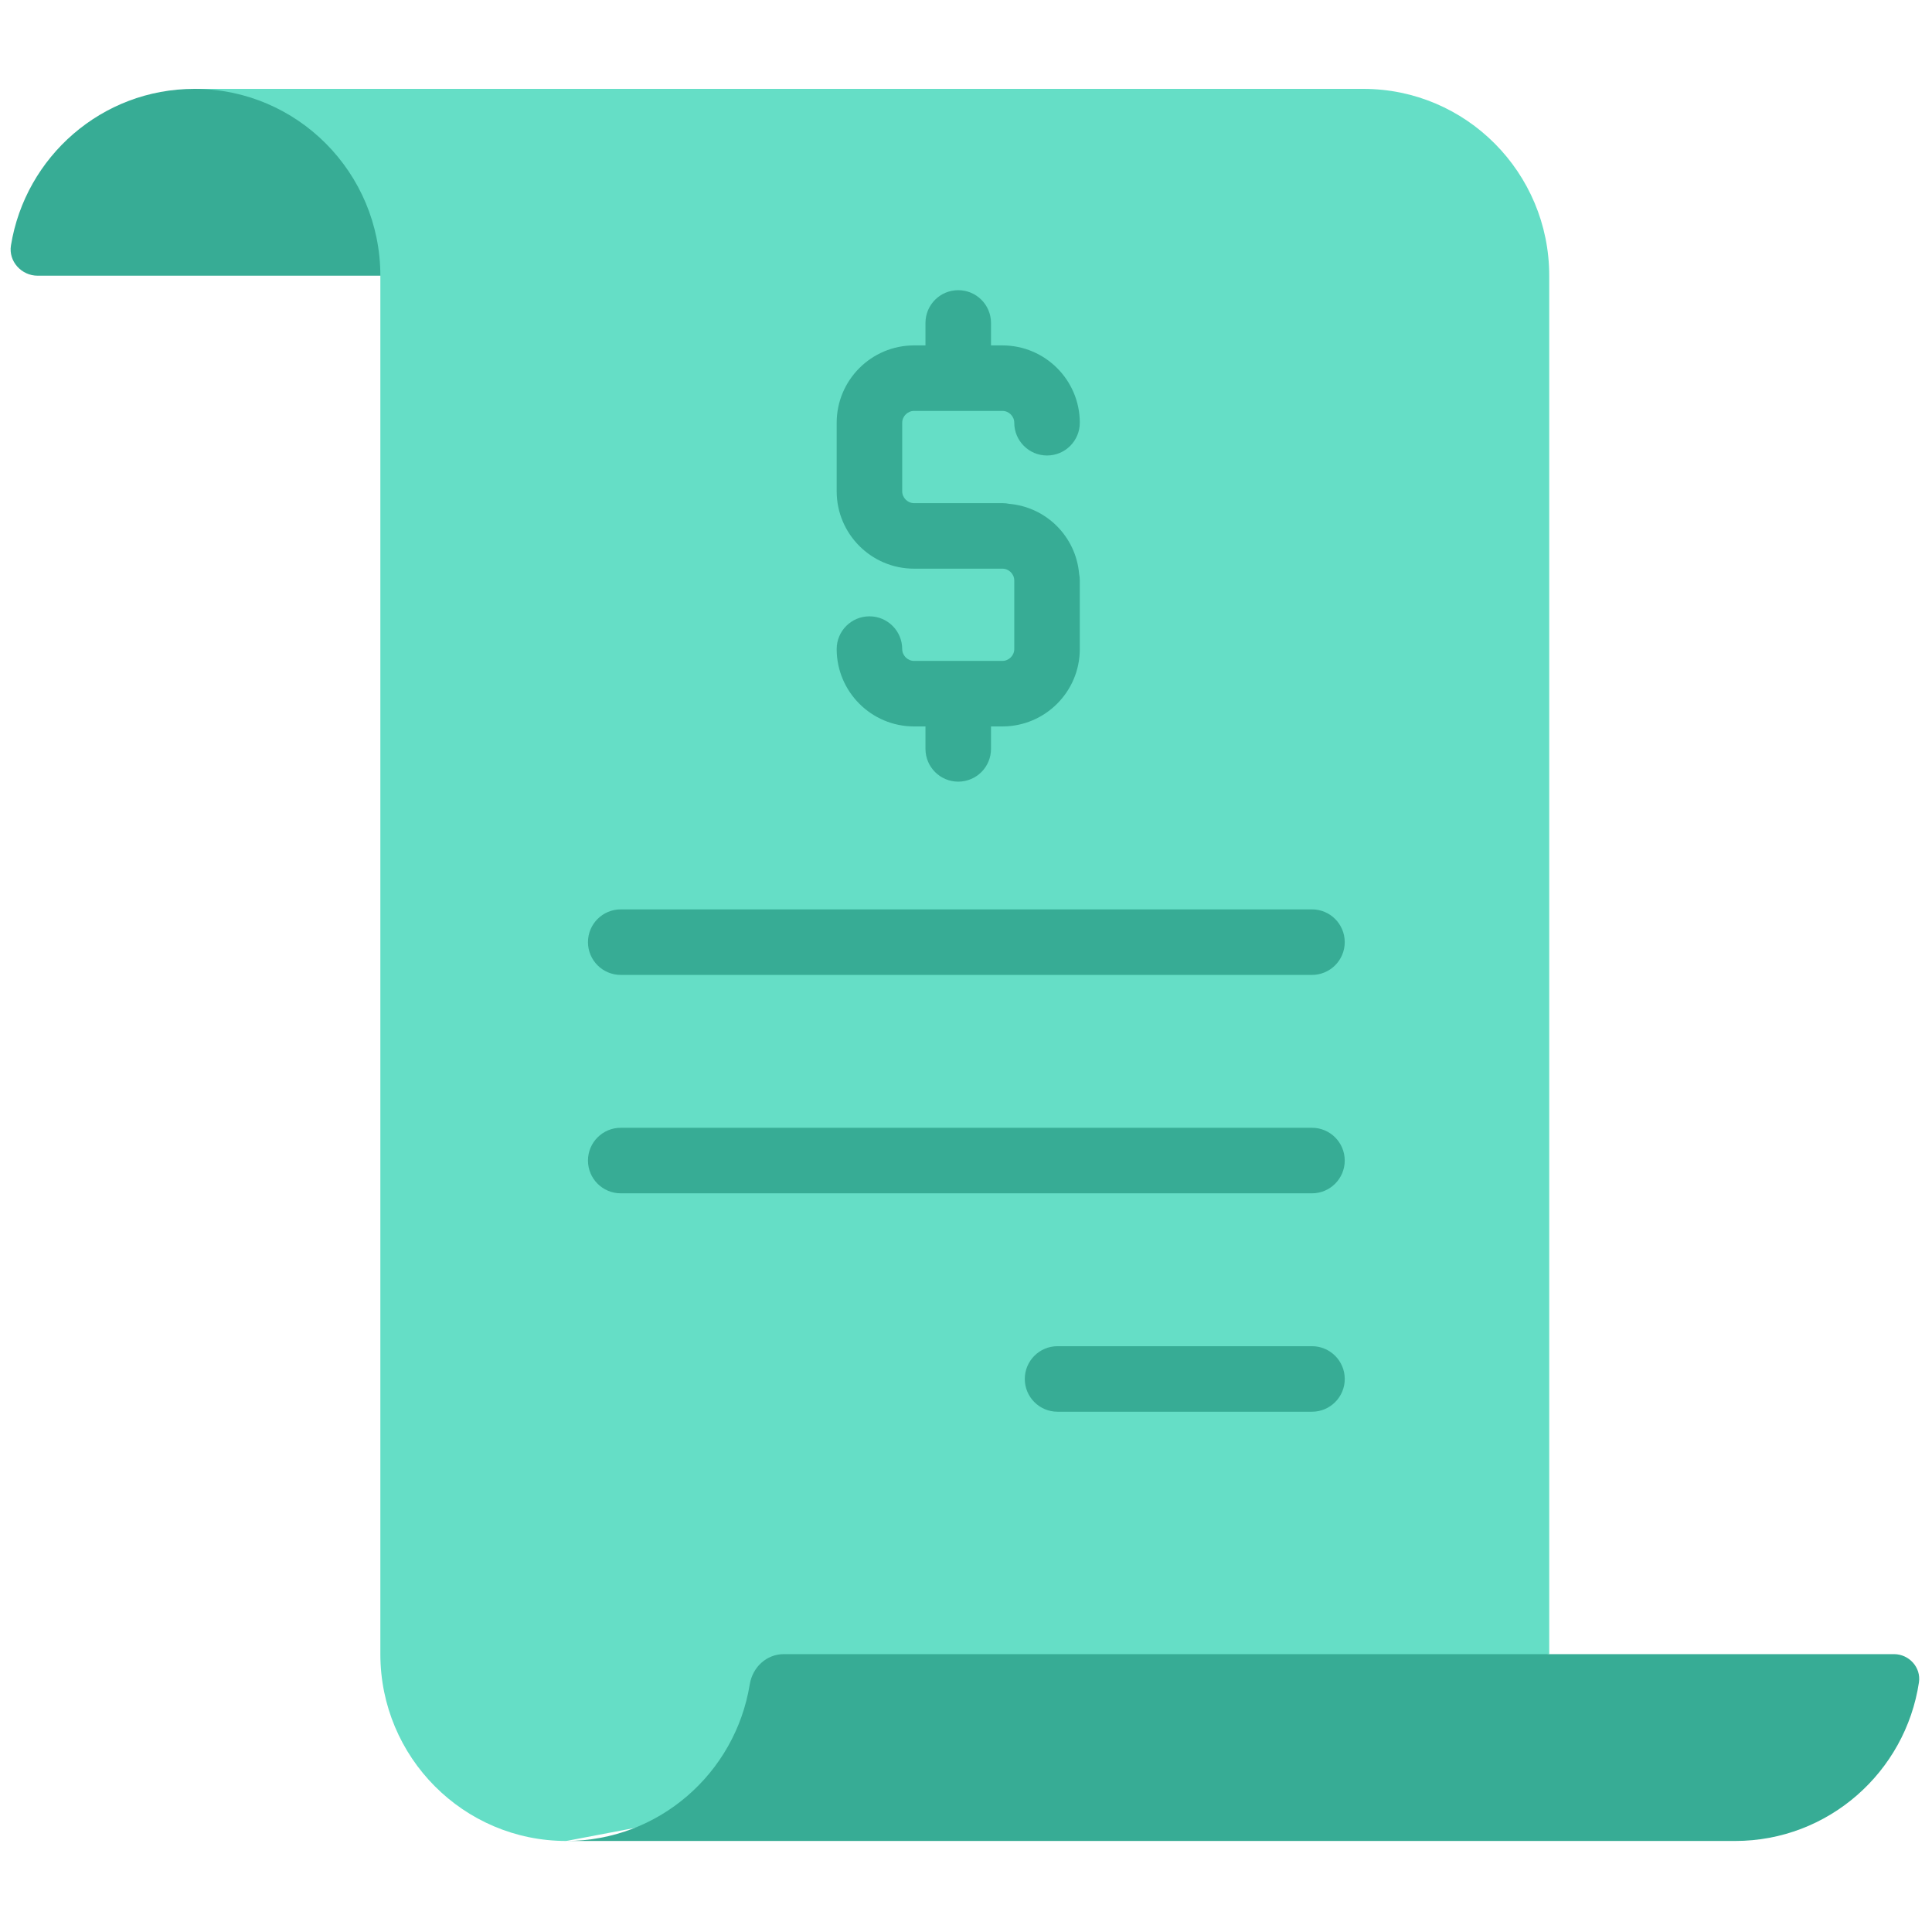 <svg xmlns="http://www.w3.org/2000/svg" xmlns:xlink="http://www.w3.org/1999/xlink" version="1.1" width="256" height="256" viewBox="0 0 256 256" xml:space="preserve">

<defs>
</defs>
<g style="stroke: none; stroke-width: 0; stroke-dasharray: none; stroke-linecap: butt; stroke-linejoin: miter; stroke-miterlimit: 10; fill: none; fill-rule: nonzero; opacity: 1;" transform="translate(1.407 1.407) scale(2.81 2.81)" >
	<path d="M 1.275 12.5 c -0.761 0 -1.382 -0.674 -1.259 -1.429 C 0.695 6.885 4.31 3.69 8.668 3.69 h 6.342 l 6.771 8.81 H 1.275 z" style="stroke: none; stroke-width: 1; stroke-dasharray: none; stroke-linecap: butt; stroke-linejoin: miter; stroke-miterlimit: 10; fill: rgb(55,172,149); fill-rule: nonzero; opacity: 1;" transform=" matrix(1 0 0 1 0 0) " stroke-linecap="round" />
	<path d="M 72.553 77.5 V 60.435 V 12.5 c 0 -4.866 -3.925 -8.81 -8.767 -8.81 h 0 h 0 H 8.668 h 0 h 0 c 4.842 0 8.767 3.944 8.767 8.81 v 47.935 V 77.5 c 0 4.866 3.925 8.81 8.767 8.81 h 0 L 72.553 77.5 z" style="stroke: none; stroke-width: 1; stroke-dasharray: none; stroke-linecap: butt; stroke-linejoin: miter; stroke-miterlimit: 10; fill: rgb(101,222,198); fill-rule: nonzero; opacity: 1;" transform=" matrix(1 0 0 1 0 0) " stroke-linecap="round" />
	<path d="M 72.553 77.5 H 36.459 c -0.818 0 -1.474 0.618 -1.606 1.429 c -0.679 4.186 -4.294 7.381 -8.652 7.381 H 81.32 h 0 c 4.392 0 8.029 -3.245 8.667 -7.479 c 0.106 -0.704 -0.466 -1.331 -1.175 -1.331 L 72.553 77.5" style="stroke: none; stroke-width: 1; stroke-dasharray: none; stroke-linecap: butt; stroke-linejoin: miter; stroke-miterlimit: 10; fill: rgb(55,172,149); fill-rule: nonzero; opacity: 1;" transform=" matrix(1 0 0 1 0 0) " stroke-linecap="round" />
	<path d="M 28.77 45.471 h 32.595 c 0.853 0 1.545 -0.691 1.545 -1.545 s -0.692 -1.545 -1.545 -1.545 H 28.77 c -0.853 0 -1.545 0.691 -1.545 1.545 S 27.917 45.471 28.77 45.471 z" style="stroke: none; stroke-width: 1; stroke-dasharray: none; stroke-linecap: butt; stroke-linejoin: miter; stroke-miterlimit: 10; fill: rgb(55,172,149); fill-rule: nonzero; opacity: 1;" transform=" matrix(1 0 0 1 0 0) " stroke-linecap="round" />
	<path d="M 46.77 30.664 H 42.6 c -0.302 0 -0.557 -0.255 -0.557 -0.557 c 0 -0.853 -0.691 -1.545 -1.545 -1.545 c -0.853 0 -1.545 0.691 -1.545 1.545 c 0 2.011 1.636 3.647 3.647 3.647 h 0.54 v 1.059 c 0 0.853 0.691 1.545 1.545 1.545 s 1.545 -0.691 1.545 -1.545 v -1.059 h 0.54 c 2.01 0 3.647 -1.636 3.647 -3.647 v -3.235 c 0 -0.107 -0.011 -0.211 -0.032 -0.312 c -0.152 -1.759 -1.545 -3.151 -3.303 -3.303 c -0.101 -0.021 -0.205 -0.032 -0.312 -0.032 H 42.6 c -0.302 0 -0.557 -0.255 -0.557 -0.557 v -3.235 c 0 -0.302 0.255 -0.557 0.557 -0.557 h 4.17 c 0.302 0 0.557 0.255 0.557 0.557 c 0 0.853 0.692 1.545 1.545 1.545 s 1.545 -0.691 1.545 -1.545 c 0 -2.01 -1.636 -3.646 -3.647 -3.646 h -0.54 v -1.059 c 0 -0.853 -0.691 -1.545 -1.545 -1.545 s -1.545 0.691 -1.545 1.545 v 1.059 H 42.6 c -2.011 0 -3.647 1.636 -3.647 3.646 v 3.235 c 0 2.011 1.636 3.647 3.647 3.647 h 4.17 c 0.302 0 0.557 0.255 0.557 0.557 v 3.235 C 47.327 30.409 47.072 30.664 46.77 30.664 z" style="stroke: none; stroke-width: 1; stroke-dasharray: none; stroke-linecap: butt; stroke-linejoin: miter; stroke-miterlimit: 10; fill: rgb(55,172,149); fill-rule: nonzero; opacity: 1;" transform=" matrix(1 0 0 1 0 0) " stroke-linecap="round" />
	<path d="M 61.365 52.68 H 28.77 c -0.853 0 -1.545 0.692 -1.545 1.545 s 0.691 1.545 1.545 1.545 h 32.595 c 0.853 0 1.545 -0.692 1.545 -1.545 S 62.218 52.68 61.365 52.68 z" style="stroke: none; stroke-width: 1; stroke-dasharray: none; stroke-linecap: butt; stroke-linejoin: miter; stroke-miterlimit: 10; fill: rgb(55,172,149); fill-rule: nonzero; opacity: 1;" transform=" matrix(1 0 0 1 0 0) " stroke-linecap="round" />
	<path d="M 61.365 62.979 H 49.368 c -0.853 0 -1.545 0.692 -1.545 1.545 c 0 0.853 0.692 1.545 1.545 1.545 h 11.998 c 0.853 0 1.545 -0.692 1.545 -1.545 C 62.91 63.671 62.218 62.979 61.365 62.979 z" style="stroke: none; stroke-width: 1; stroke-dasharray: none; stroke-linecap: butt; stroke-linejoin: miter; stroke-miterlimit: 10; fill: rgb(55,172,149); fill-rule: nonzero; opacity: 1;" transform=" matrix(1 0 0 1 0 0) " stroke-linecap="round" />
</g>
</svg>